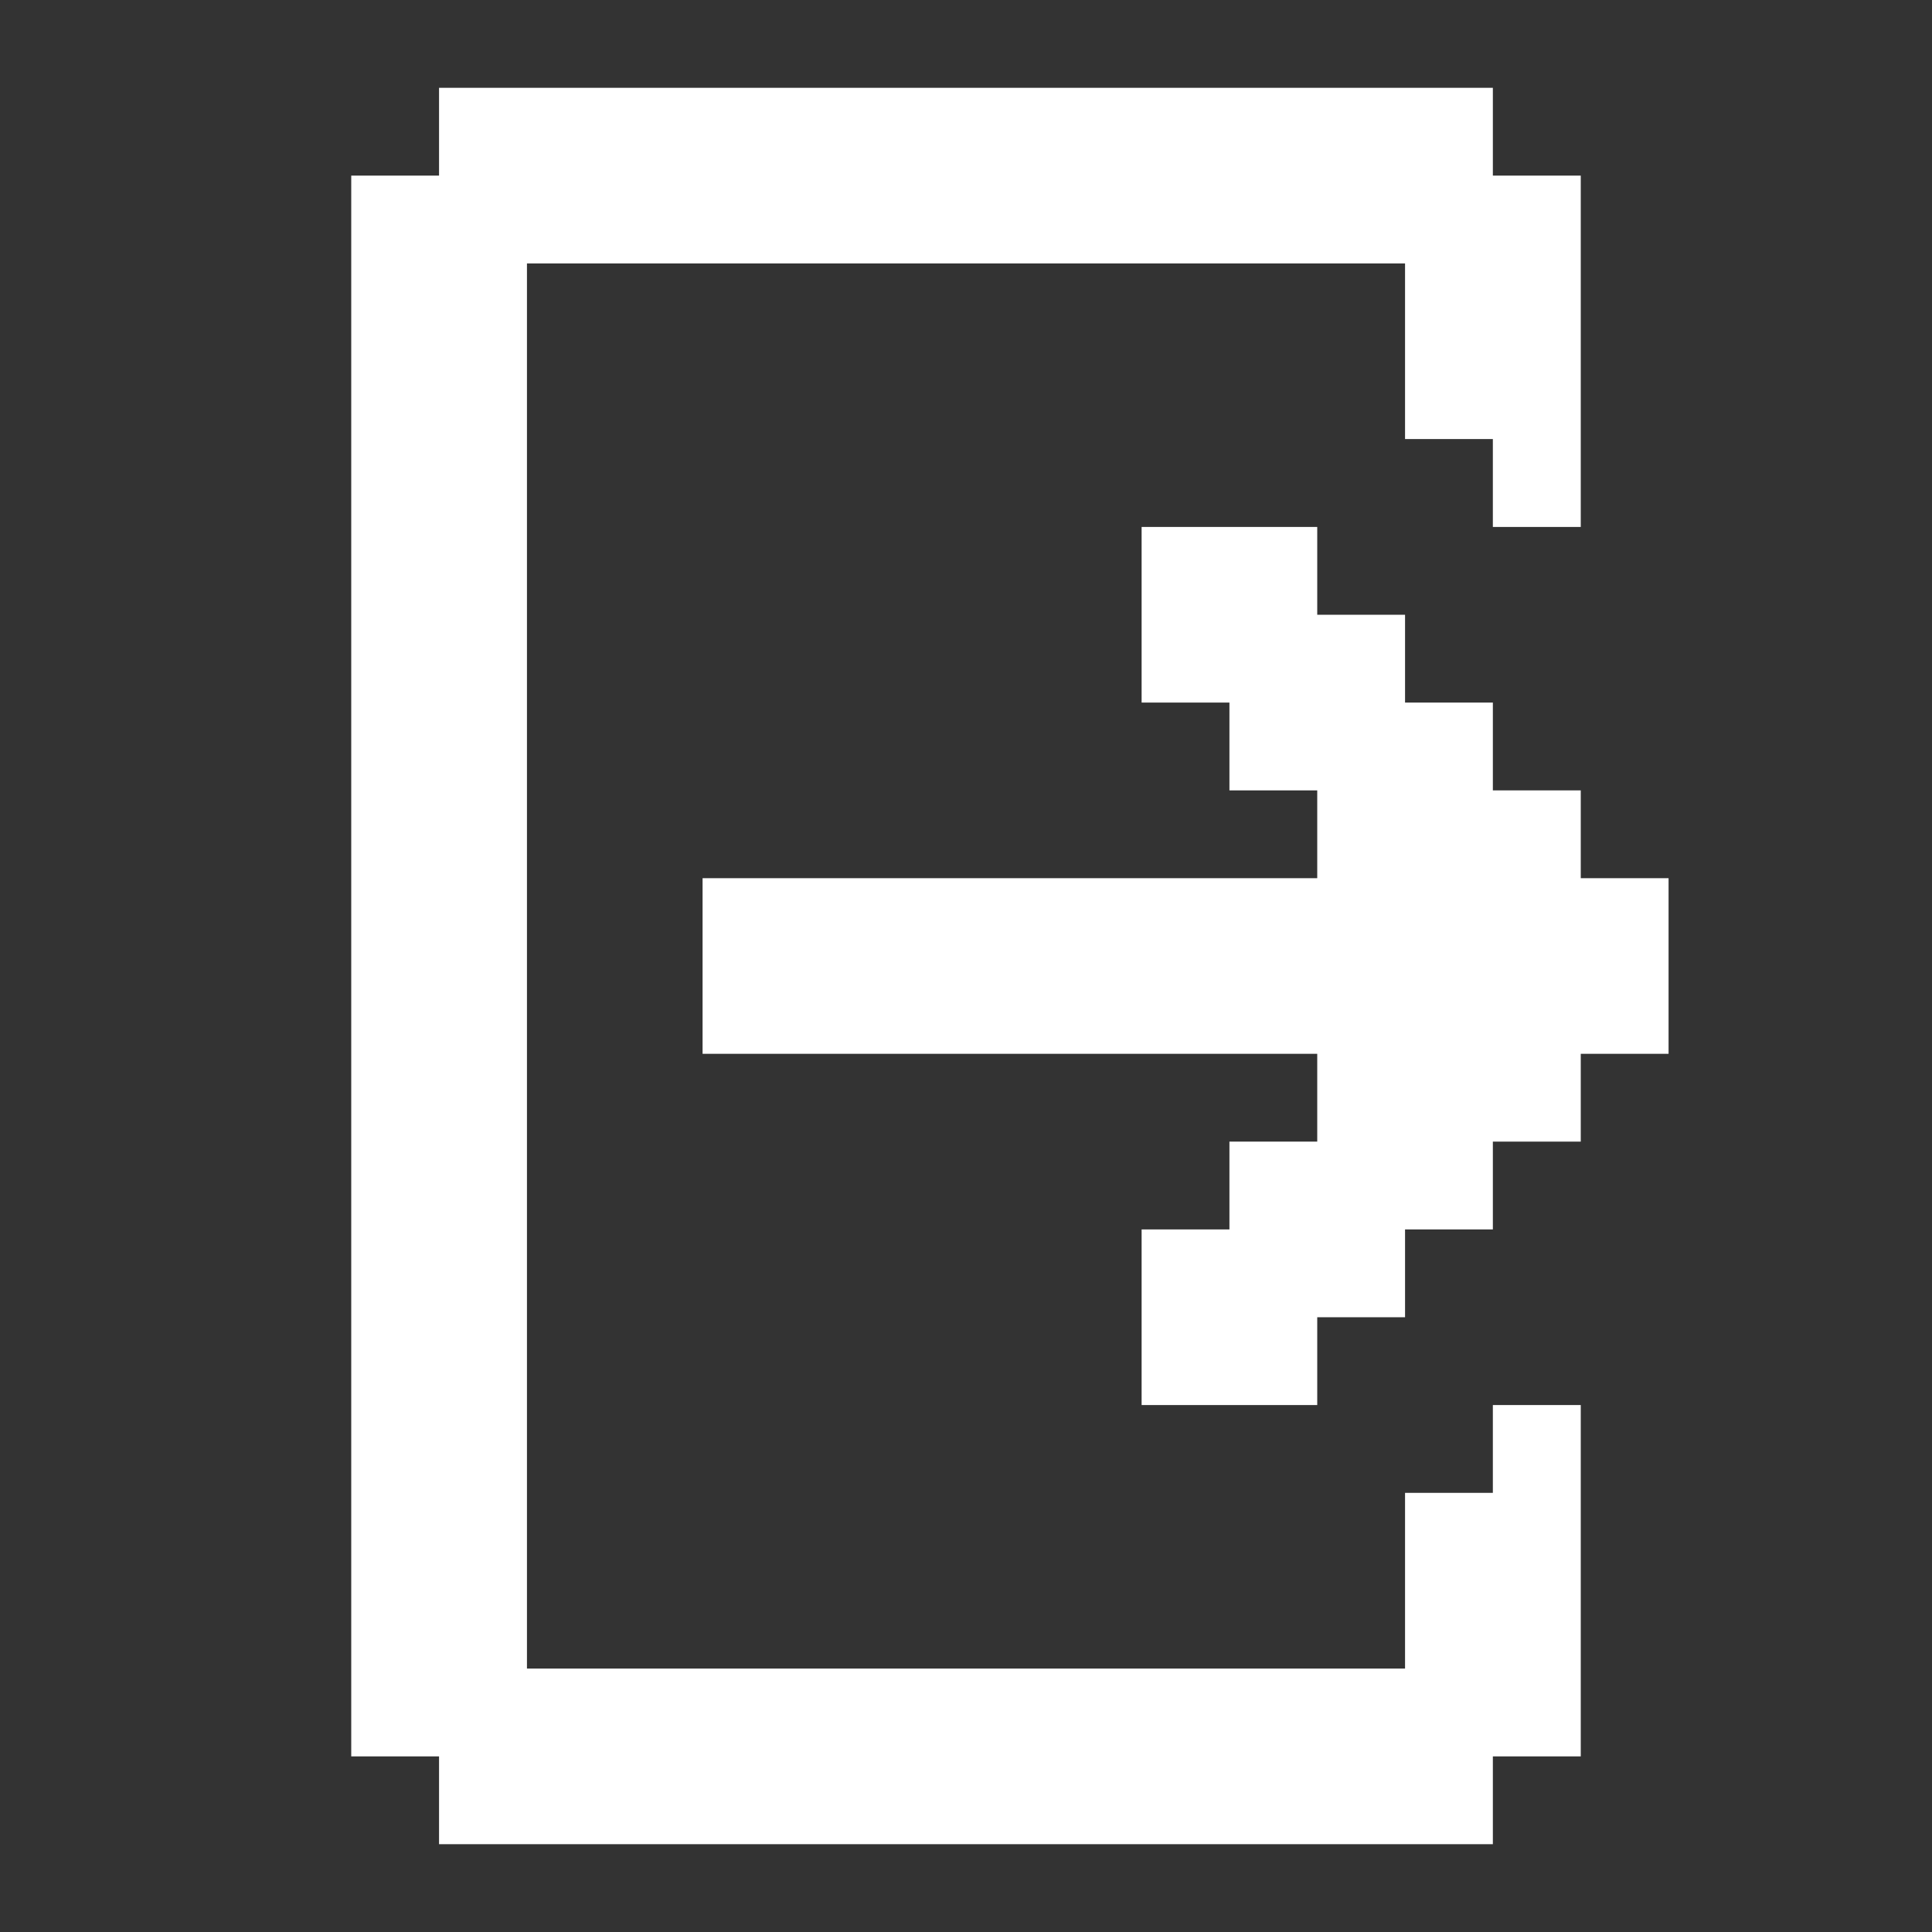 <svg width="20" height="20" viewBox="0 0 20 20" fill="none" xmlns="http://www.w3.org/2000/svg">
<rect x="0" y="0" width="20" height="20" fill="#333333" stroke="none"/>
<g id="logout 1">
<path id="Vector" d="M15.454 0.909V1.818H16.364V5.455H15.454V4.545H14.545V2.727H5.455V17.273H14.545V15.454H15.454V14.545H16.364V18.182H15.454V19.091H4.545V18.182H3.636V1.818H4.545V0.909H15.454ZM11.818 5.455H13.636V6.364H14.545V7.273H15.454V8.182H16.364V9.091H17.273V10.909H16.364V11.818H15.454V12.727H14.545V13.636H13.636V14.545H11.818V12.727H12.727V11.818H13.636V10.909H7.273V9.091H13.636V8.182H12.727V7.273H11.818V5.455Z" fill="white"/>
</g>
</svg>
